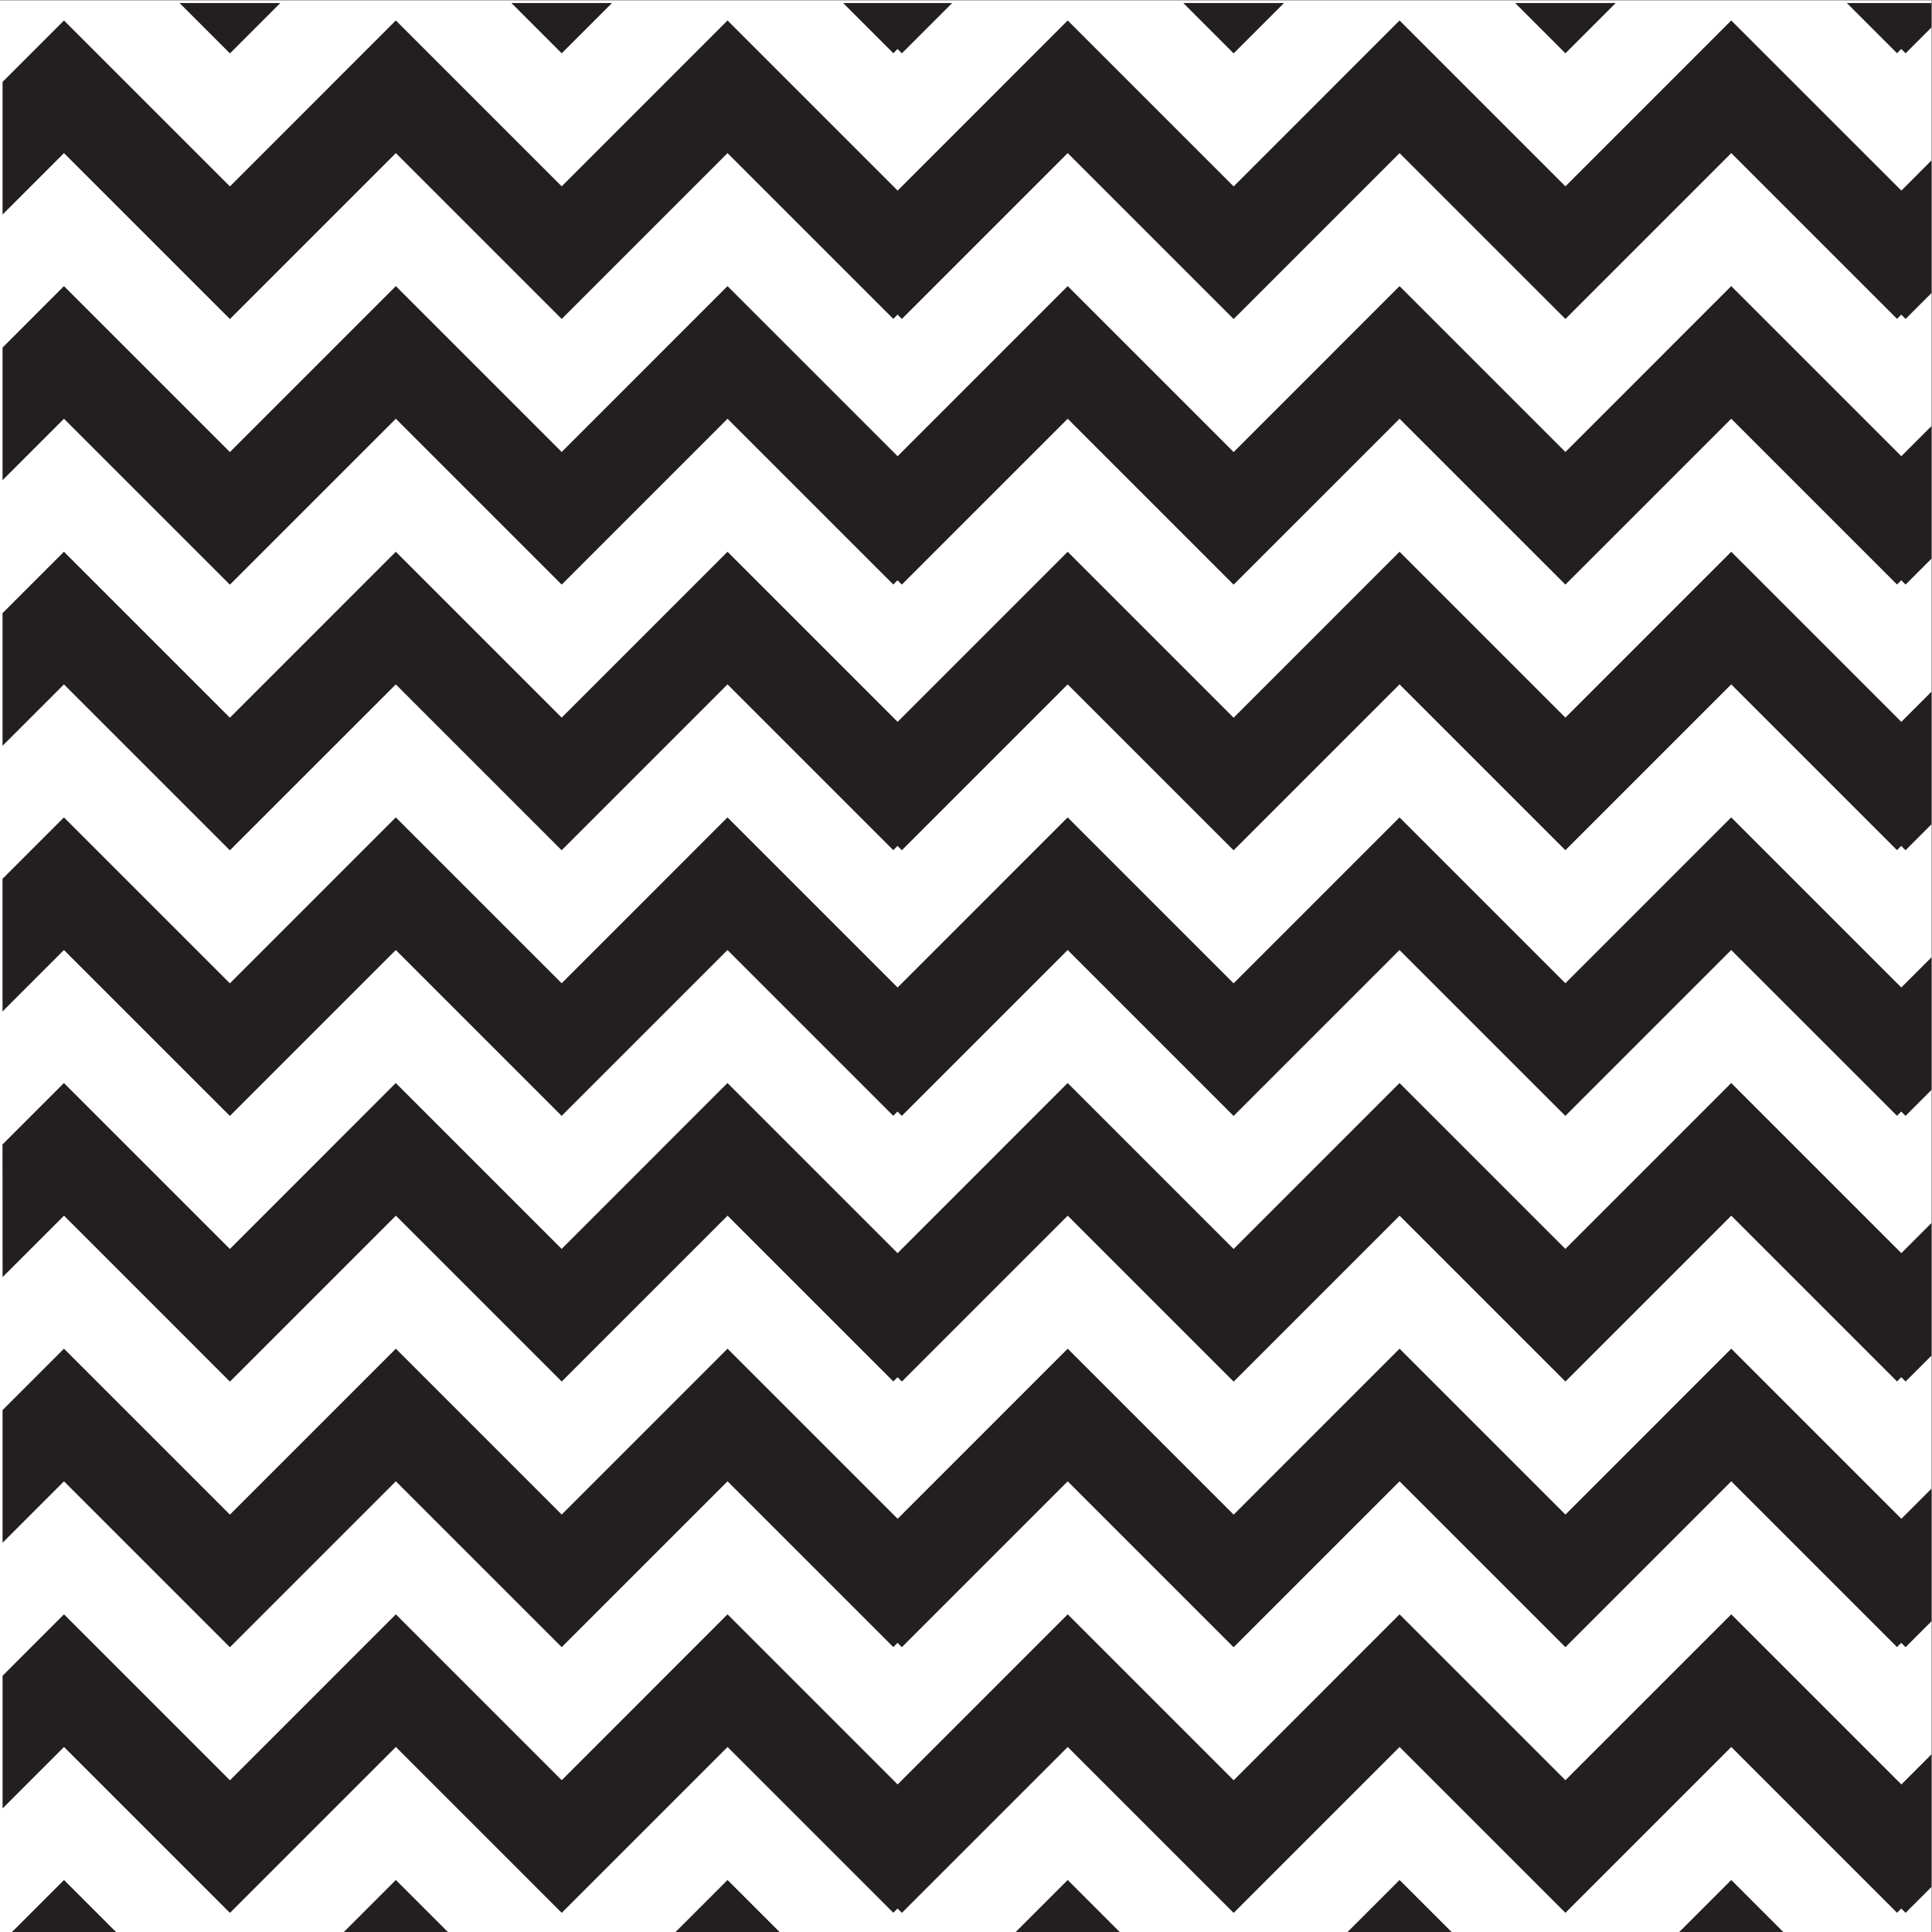 <?xml version="1.0" encoding="UTF-8" standalone="no"?>
<!-- Created with Inkscape (http://www.inkscape.org/) -->

<svg
   xmlns:dc="http://purl.org/dc/elements/1.1/"
   xmlns:cc="http://creativecommons.org/ns#"
   xmlns:rdf="http://www.w3.org/1999/02/22-rdf-syntax-ns#"
   xmlns:svg="http://www.w3.org/2000/svg"
   xmlns="http://www.w3.org/2000/svg"
   xmlns:sodipodi="http://sodipodi.sourceforge.net/DTD/sodipodi-0.dtd"
   xmlns:inkscape="http://www.inkscape.org/namespaces/inkscape"
   version="1.1"
   id="svg2427"
   xml:space="preserve"
   width="800"
   height="800"
   viewBox="0 0 800 800"
   sodipodi:docname="black-white-zigzag-pattern.svg"
   inkscape:version="0.92.4 (5da689c313, 2019-01-14)"><rect x="0" y="0" width="800" height="800" fill="#808080" stroke="none"/><defs
     id="defs2431"><clipPath
       clipPathUnits="userSpaceOnUse"
       id="clipPath2443"><path
         d="M 0,600 H 600 V 0 H 0 Z"
         id="path2441"
         inkscape:connector-curvature="0" /></clipPath></defs><sodipodi:namedview
     pagecolor="#ffffff"
     bordercolor="#666666"
     borderopacity="1"
     objecttolerance="10"
     gridtolerance="10"
     guidetolerance="10"
     inkscape:pageopacity="0"
     inkscape:pageshadow="2"
     inkscape:window-width="1920"
     inkscape:window-height="1018"
     id="namedview2429"
     showgrid="false"
     inkscape:zoom="0.73663235"
     inkscape:cx="657.62712"
     inkscape:cy="281.35593"
     inkscape:window-x="-8"
     inkscape:window-y="-8"
     inkscape:window-maximized="1"
     inkscape:current-layer="g2435" /><g
     id="g2435"
     inkscape:groupmode="layer"
     inkscape:label="abstract-475-publicdomainvectors.org [Converted]"
     transform="matrix(1.333,0,0,-1.333,0,800)"><g
       id="g2437"><g
         id="g2439"
         clip-path="url(#clipPath2443)"><path
           d="M 600,0 H -0.541 V 600.541 H 600 Z"
           style="fill:#ffffff;fill-opacity:1;fill-rule:nonzero;stroke:none"
           id="path2445"
           inkscape:connector-curvature="0" /><path
           d="m 573.708,599.199 c 8.716,-8.717 15.581,-15.581 15.581,-15.581 0,0 0.495,0.495 1.316,1.317 0.833,-0.833 1.344,-1.344 1.344,-1.344 l 8.406,8.407 v 2.687 4.514 z m -71.821,0 h -31.214 c 6.096,-6.096 15.606,-15.608 15.606,-15.608 z m -118.721,-15.581 0.025,0.025 0.053,-0.052 15.608,15.608 h -31.267 c 8.717,-8.717 15.581,-15.581 15.581,-15.581 m -104.352,1.317 1.344,-1.344 15.607,15.608 h -33.848 l 15.581,-15.581 z m -88.718,14.264 h -31.215 c 6.096,-6.096 15.607,-15.608 15.607,-15.608 0,0 6.878,6.878 15.608,15.608 m -118.694,-15.556 0.052,-0.052 15.607,15.608 H 55.794 l 15.581,-15.581 z m 519.231,-42.692 -52.84,52.84 -20.598,-20.599 0.004,-0.004 -30.92,-30.919 -51.521,51.522 -20.598,-20.599 0.004,-0.004 -30.945,-30.945 -51.549,51.548 -20.598,-20.599 0.006,-0.004 -32.237,-32.237 -52.84,52.84 -20.597,-20.599 0.004,-0.004 -30.919,-30.919 -51.523,51.522 -20.597,-20.599 0.005,-0.004 -30.947,-30.945 -51.548,51.548 c 0,0 -14.316,-14.317 -19.078,-19.079 v -41.205 c 10.308,10.307 19.083,19.083 19.083,19.083 l 51.491,-51.491 0.027,0.025 0.052,-0.052 51.517,51.518 51.517,-51.518 51.518,51.518 51.492,-51.491 1.316,1.317 1.344,-1.344 51.518,51.518 51.49,-51.491 0.025,0.025 0.053,-0.052 51.518,51.518 51.517,-51.518 51.518,51.518 51.492,-51.491 c 0,0 0.495,0.495 1.316,1.317 l 1.344,-1.344 8.406,8.406 v 41.196 c -3.242,-3.242 -6.551,-6.552 -9.722,-9.723 m 0,-82.519 c -21.357,21.356 -52.84,52.839 -52.84,52.839 l -20.598,-20.598 0.004,-0.005 -30.92,-30.918 -51.521,51.521 -20.598,-20.599 0.004,-0.004 -30.945,-30.945 -51.549,51.548 -20.598,-20.598 0.006,-0.005 -32.237,-32.236 -52.84,52.839 -20.597,-20.598 0.004,-0.005 -30.919,-30.918 -51.523,51.521 -20.597,-20.599 0.005,-0.004 -30.947,-30.945 -51.548,51.548 c 0,0 -14.316,-14.317 -19.078,-19.079 v -41.205 l 19.083,19.083 51.491,-51.491 0.027,0.025 0.052,-0.051 51.517,51.517 51.517,-51.517 51.518,51.517 51.492,-51.491 1.316,1.317 1.344,-1.343 51.518,51.517 51.49,-51.491 0.025,0.025 0.053,-0.051 51.518,51.517 30.92,-30.919 20.597,-20.598 51.518,51.517 51.492,-51.491 c 0,0 0.495,0.496 1.316,1.317 l 1.344,-1.343 8.406,8.406 v 41.196 c -3.242,-3.242 -6.551,-6.552 -9.722,-9.723 m -52.84,-29.68 -20.598,-20.598 0.004,-0.005 -30.92,-30.919 -51.521,51.522 -20.598,-20.598 0.004,-0.005 -30.945,-30.945 -51.549,51.548 -20.598,-20.598 0.006,-0.005 -32.237,-32.236 -52.84,52.839 -20.597,-20.598 0.004,-0.005 -30.919,-30.919 -51.523,51.522 -20.597,-20.598 0.005,-0.005 -30.947,-30.945 -51.548,51.548 c 0,0 -14.316,-14.316 -19.078,-19.078 v -41.206 l 19.083,19.083 51.491,-51.491 0.027,0.025 0.052,-0.051 51.517,51.517 30.919,-30.919 20.598,-20.598 51.518,51.517 51.492,-51.491 1.316,1.317 1.344,-1.343 51.518,51.517 51.49,-51.491 0.025,0.025 0.053,-0.051 51.518,51.517 30.92,-30.919 20.597,-20.598 51.518,51.517 51.492,-51.491 c 0,0 0.495,0.496 1.316,1.317 l 1.344,-1.343 8.406,8.406 v 41.196 c -3.242,-3.242 -6.551,-6.552 -9.723,-9.723 -21.357,21.356 -52.839,52.839 -52.839,52.839 m 52.839,-135.358 c -21.357,21.356 -52.839,52.839 -52.839,52.839 l -20.598,-20.598 0.004,-0.005 -30.92,-30.919 -51.521,51.521 -20.598,-20.598 0.004,-0.004 -30.945,-30.944 -51.549,51.547 -20.598,-20.598 0.006,-0.005 -32.237,-32.236 -52.84,52.839 -20.597,-20.598 0.004,-0.005 -30.919,-30.919 -51.523,51.521 -20.597,-20.598 0.005,-0.004 -30.947,-30.944 -51.548,51.547 c 0,0 -14.316,-14.317 -19.078,-19.079 v -41.205 l 19.083,19.083 51.491,-51.491 0.027,0.025 0.052,-0.052 51.517,51.518 30.919,-30.919 20.598,-20.599 51.518,51.518 51.492,-51.491 1.316,1.316 1.344,-1.343 51.518,51.518 51.49,-51.491 0.025,0.025 0.053,-0.052 51.518,51.518 30.92,-30.919 20.597,-20.599 51.518,51.518 51.492,-51.491 1.316,1.316 1.344,-1.343 8.406,8.406 v 41.197 c -3.242,-3.242 -6.551,-6.553 -9.723,-9.723 m -52.839,-29.68 -20.598,-20.599 0.004,-0.005 -30.92,-30.919 -51.521,51.523 -20.598,-20.599 0.004,-0.004 -30.945,-30.945 -51.549,51.548 -20.598,-20.599 0.006,-0.004 -32.237,-32.237 -52.84,52.84 -20.597,-20.599 0.004,-0.005 -30.919,-30.919 -51.523,51.523 -20.597,-20.599 0.005,-0.004 -30.947,-30.945 -51.548,51.548 c 0,0 -14.316,-14.318 -19.078,-19.079 V 203.43 l 19.083,19.083 51.491,-51.492 0.027,0.026 0.052,-0.051 51.517,51.517 51.517,-51.517 51.518,51.517 51.492,-51.492 1.316,1.318 1.344,-1.344 51.518,51.518 51.49,-51.492 0.025,0.026 0.053,-0.051 51.518,51.517 51.517,-51.517 51.518,51.517 51.492,-51.492 c 0,0 0.495,0.496 1.316,1.318 l 1.344,-1.344 8.406,8.406 v 41.197 l -9.722,-9.723 c -21.358,21.355 -52.84,52.839 -52.84,52.839 m 0,-82.519 -20.598,-20.599 0.004,-0.004 -30.92,-30.919 -51.521,51.52 -20.598,-20.597 0.004,-0.004 -30.945,-30.946 -51.549,51.548 -20.598,-20.598 0.006,-0.004 -32.237,-32.237 -52.84,52.84 -20.597,-20.599 0.004,-0.004 -30.919,-30.919 -51.523,51.52 -20.597,-20.597 0.005,-0.004 -30.947,-30.946 -51.548,51.548 c 0,0 -14.316,-14.317 -19.078,-19.079 v -41.204 l 19.083,19.083 51.491,-51.492 0.027,0.025 0.052,-0.05 51.517,51.516 51.517,-51.516 51.518,51.517 51.492,-51.491 1.316,1.316 1.344,-1.343 51.518,51.518 51.49,-51.492 0.025,0.025 0.053,-0.05 51.518,51.516 51.517,-51.516 51.518,51.517 51.492,-51.491 1.316,1.316 1.344,-1.343 8.406,8.406 v 41.196 l -9.722,-9.723 z m 52.84,-135.359 -52.84,52.84 -20.598,-20.599 0.004,-0.005 -30.92,-30.918 -51.521,51.521 -20.598,-20.599 0.004,-0.004 -30.945,-30.945 -51.549,51.549 -20.598,-20.599 0.006,-0.005 -32.237,-32.236 -52.84,52.84 -20.597,-20.599 0.004,-0.005 L 174.489,47.154 122.966,98.675 102.369,78.076 102.374,78.072 71.427,47.127 19.879,98.676 c 0,0 -14.316,-14.318 -19.078,-19.079 V 38.392 l 19.083,19.083 51.491,-51.492 0.027,0.027 0.052,-0.053 51.517,51.518 51.517,-51.518 51.518,51.518 51.492,-51.492 1.316,1.318 1.344,-1.344 51.518,51.518 51.49,-51.492 0.025,0.027 0.053,-0.053 51.518,51.518 30.92,-30.919 20.597,-20.599 51.518,51.518 51.492,-51.492 c 0,0 0.495,0.496 1.316,1.318 l 1.344,-1.344 8.406,8.406 v 41.196 c -3.242,-3.243 -6.551,-6.551 -9.722,-9.723 M 315.159,-0.354 h 33.022 l -16.511,16.51 z m 103.089,0 h 33.021 l -16.511,16.51 c 0,0 -10.504,-10.505 -16.51,-16.51 m 119.545,16.51 -16.511,-16.51 h 33.022 z m -517.914,0 -16.51,-16.51 H 36.39 C 27.235,8.8 19.879,16.156 19.879,16.156 m 103.087,0 c 0,0 -10.504,-10.505 -16.509,-16.51 h 33.021 c -9.155,9.153 -16.512,16.51 -16.512,16.51 m 103.035,0 -16.51,-16.51 h 33.021 z"
           style="fill:#231f20;fill-opacity:1;fill-rule:nonzero;stroke:none"
           id="path2447"
           inkscape:connector-curvature="0" /></g></g></g></svg>